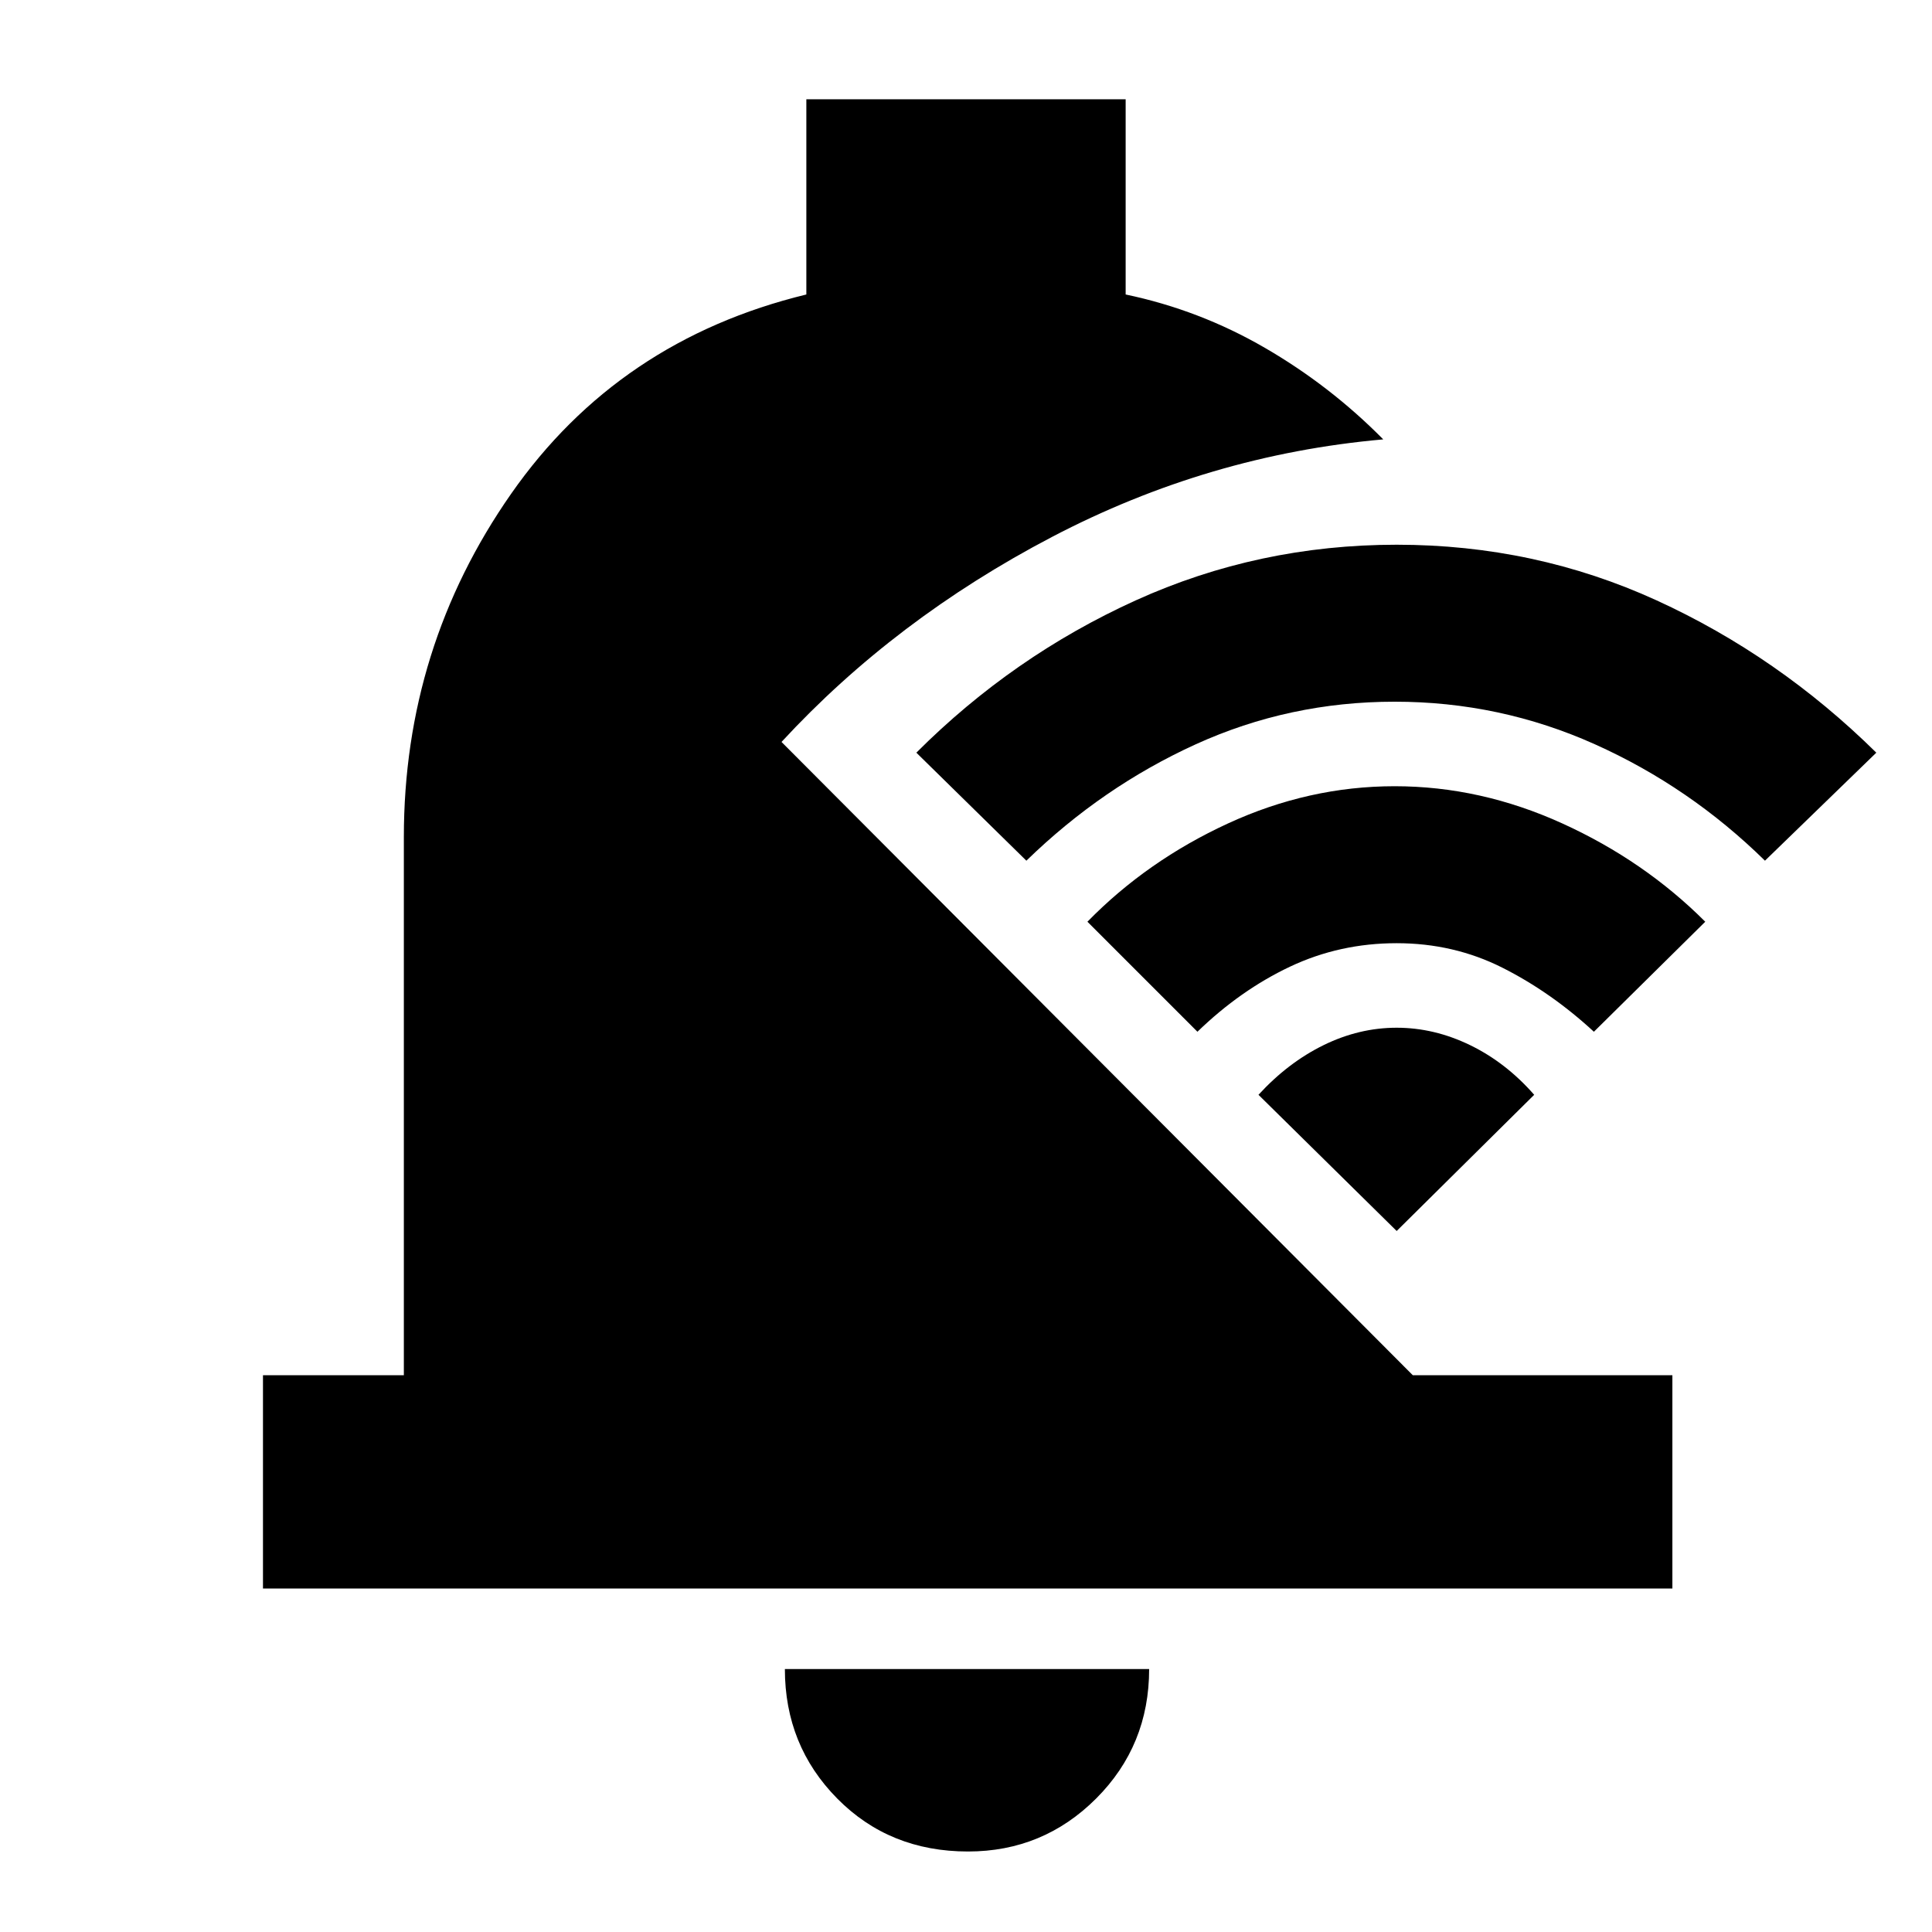 <svg xmlns="http://www.w3.org/2000/svg" height="40" viewBox="0 -960 960 960" width="40"><path d="M481-40q-39 0-65-26.33-26-26.34-26-64.34h181q0 38-26.33 64.34Q518.33-40 481-40ZM130.67-170.67v-106h70V-544q0-94.33 53.33-170.67 53.33-76.33 146.67-99v-97h158.66v97Q596-806 628.5-787.17q32.5 18.84 58.83 45.5-86.66 7.67-164.66 48.5-78 40.84-134.34 101.84L702-276.67h129v106H130.67ZM694-348.33 625.33-416q14.67-16 32.34-24.67 17.66-8.66 36.33-8.66 18.67 0 36.5 8.66Q748.33-432 762.33-416L694-348.33Zm-99-99L540.33-502q29.67-30.33 69.84-48.83 40.16-18.5 82.83-18.5t83.33 18.5q40.67 18.5 71 48.83L792-447.33q-21.33-19.67-45.5-31.84-24.17-12.16-52.5-12.16t-53 11.66q-24.67 11.67-46 32.34Zm-85-85L455.33-586q48-48 109-75.67 61-27.66 129.67-27.66 68.67 0 129.17 27.66Q883.67-634 932.33-586L877-532.33q-37.33-36.67-84.5-57.84-47.17-21.16-99.5-21.16t-98.83 21.16Q547.67-569 510-532.33Z"/></svg>